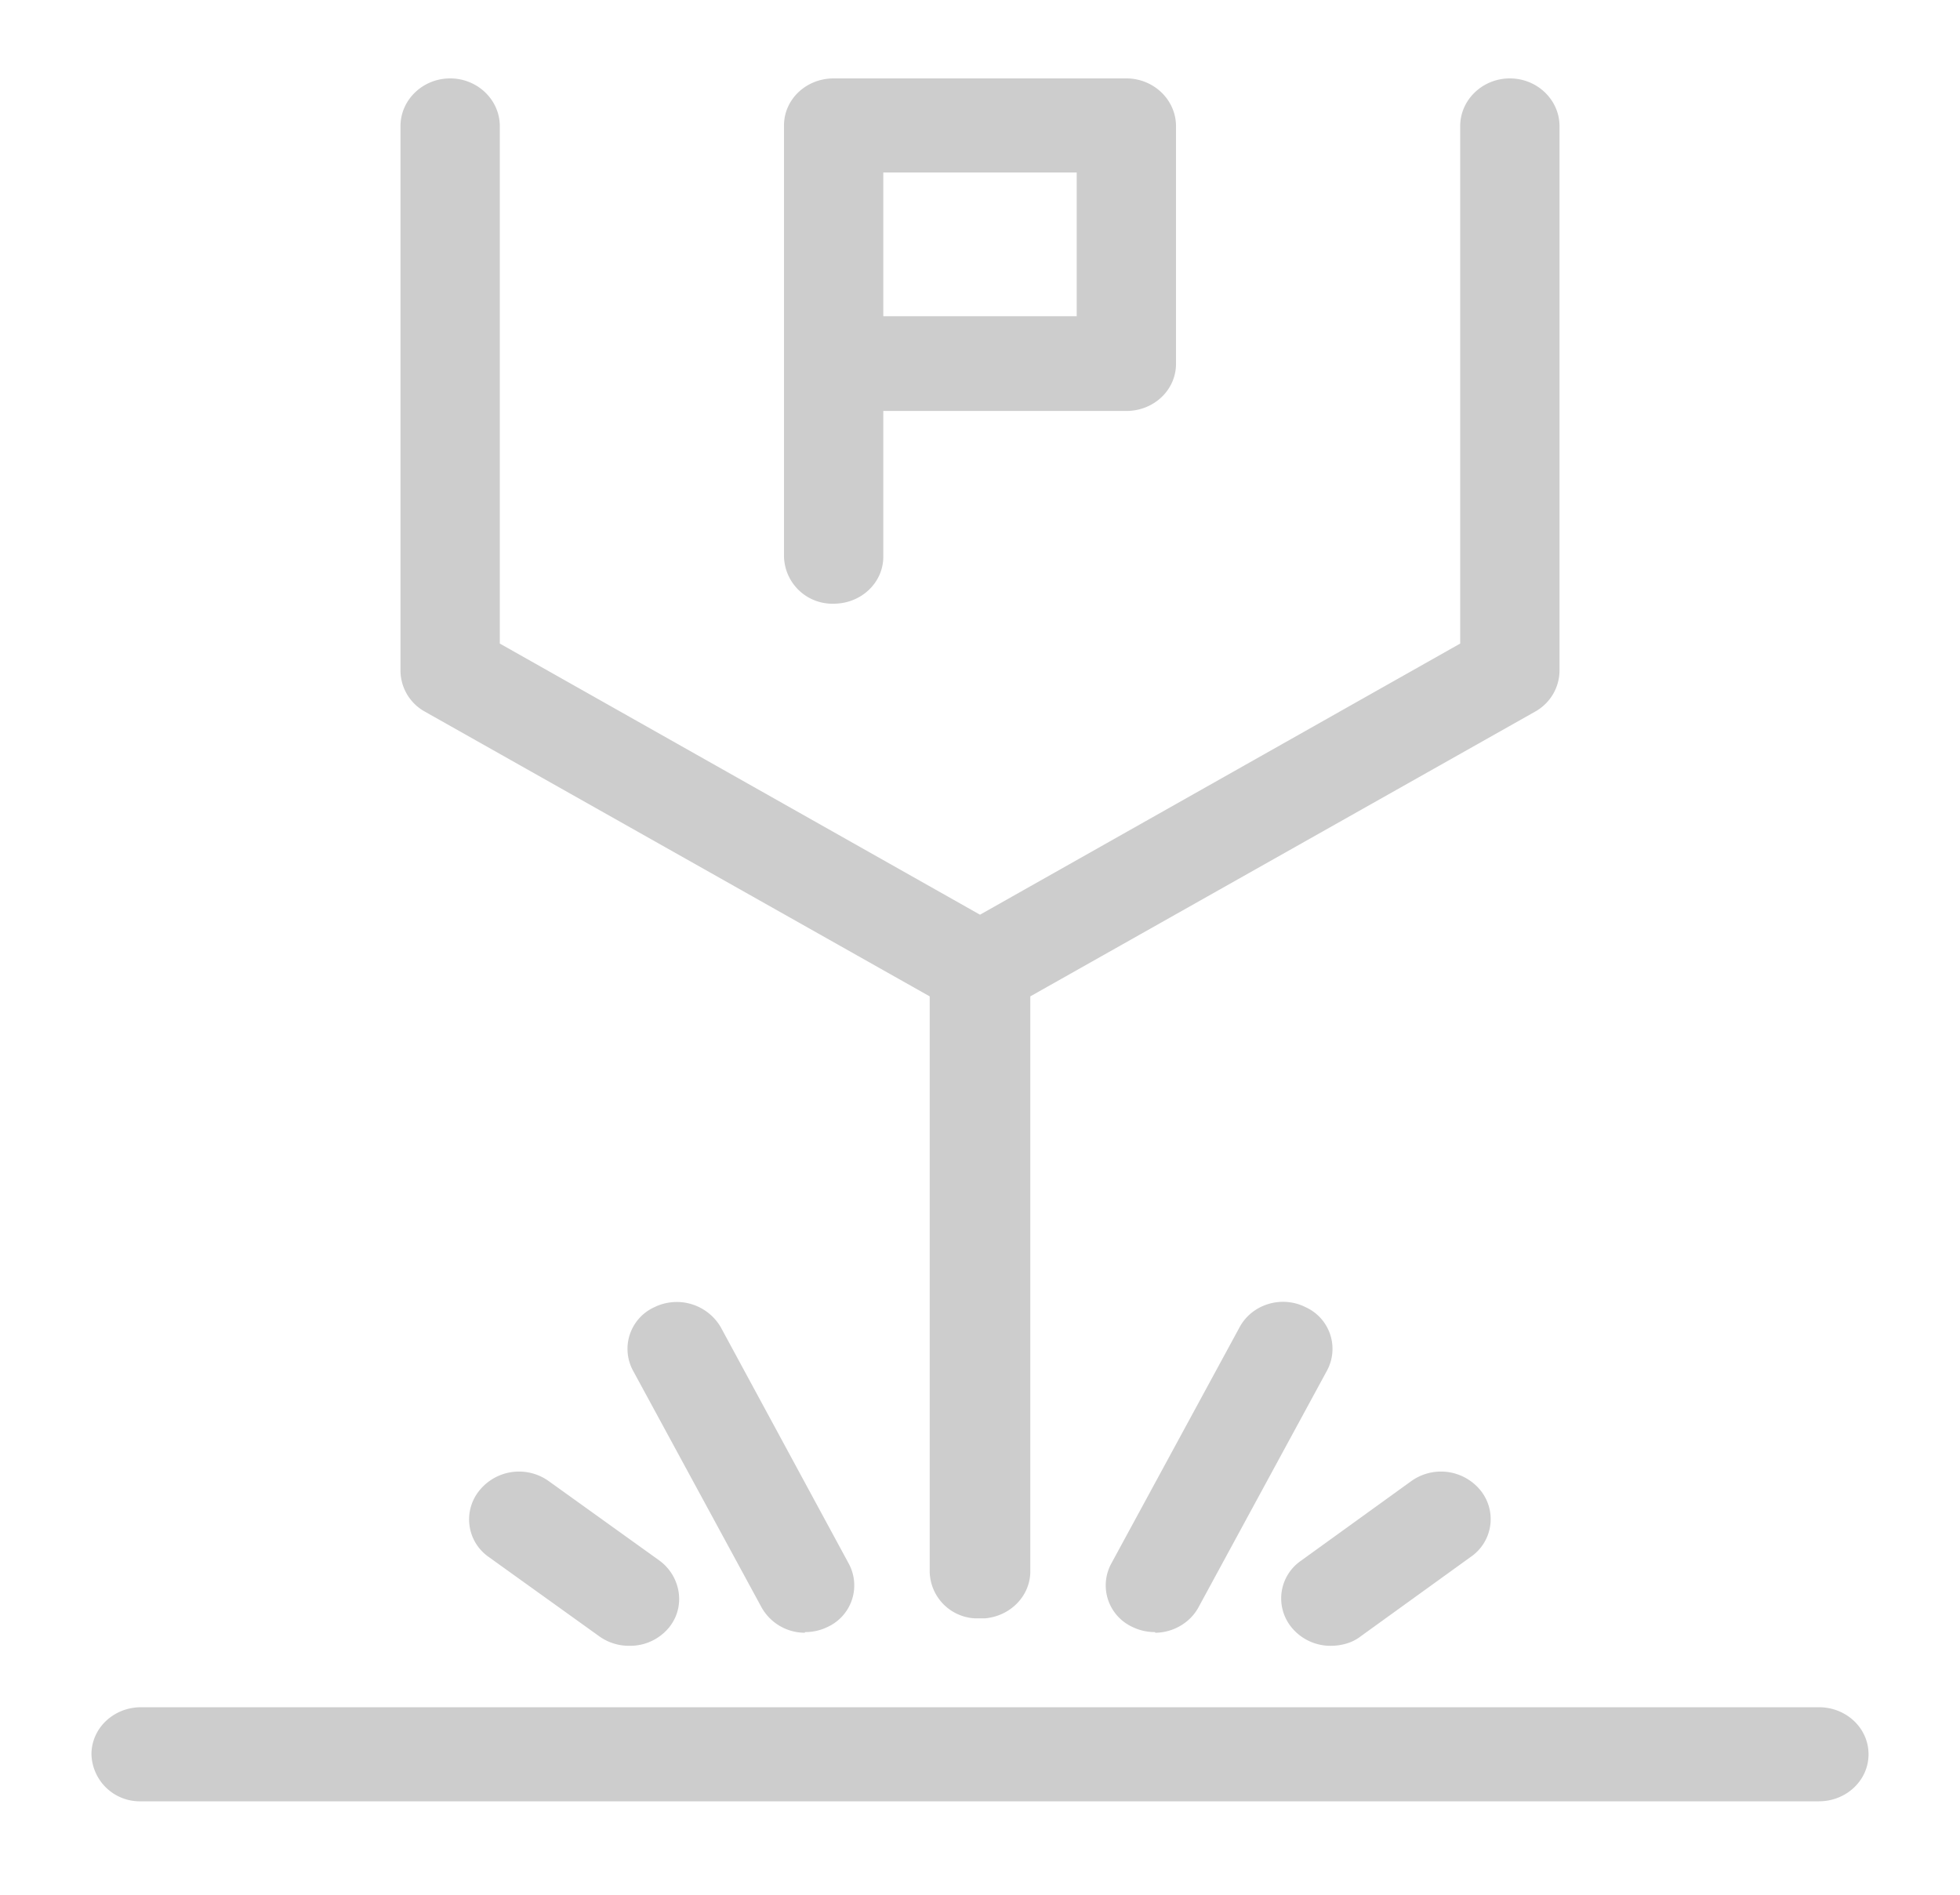 <svg xmlns="http://www.w3.org/2000/svg" xmlns:xlink="http://www.w3.org/1999/xlink" width="30" height="29" viewBox="0 0 30 29"><defs><path id="976xa" d="M814.84 651.57h-25.68a.74.74 0 0 1-.76-.72c0-.4.34-.72.76-.72h25.68c.42 0 .76.32.76.72 0 .4-.34.72-.76.72zm-3.97-25.64v8.33c0 .26-.14.5-.37.63l-7.73 4.36v8.8c0 .38-.31.69-.7.72h-.14a.73.73 0 0 1-.7-.72v-8.8l-7.73-4.36a.72.72 0 0 1-.37-.63v-8.33c0-.4.34-.73.76-.73s.76.33.76.73v7.92L802 638l7.35-4.15v-7.92c0-.4.34-.73.76-.73s.76.33.76.73zm-11.11 7.31a.74.74 0 0 1-.76-.72v-6.6c0-.4.34-.72.76-.72h4.48c.42 0 .76.33.76.73v3.64c0 .4-.34.72-.76.72h-3.72v2.23c0 .4-.34.72-.76.72zm.76-4.4h2.96v-2.2h-2.96zm4.16 20.14a.78.78 0 0 1-.35-.08.7.7 0 0 1-.32-.97l1.96-3.61c.19-.36.65-.5 1.02-.31a.7.7 0 0 1 .32.97l-1.96 3.61c-.13.25-.4.4-.67.4zm2.69.21a.77.77 0 0 1-.6-.28.7.7 0 0 1 .14-1.02l1.69-1.22a.78.78 0 0 1 1.06.14.7.7 0 0 1-.15 1.02l-1.69 1.22c-.13.1-.3.14-.45.14zm-8.05-.2a.76.76 0 0 1-.67-.4l-1.96-3.61a.7.7 0 0 1 .32-.97.78.78 0 0 1 1.02.3l1.96 3.62a.7.7 0 0 1-.32.97.78.78 0 0 1-.35.08zm-2.69.2a.78.78 0 0 1-.45-.14l-1.7-1.22a.7.7 0 0 1-.14-1.02.78.78 0 0 1 1.06-.14l1.7 1.22c.32.24.4.7.14 1.02a.77.77 0 0 1-.6.28z"/></defs><g><g transform="translate(-787 -624)"><use fill="#cdcdcd" xlink:href="#976xa"/></g></g></svg>